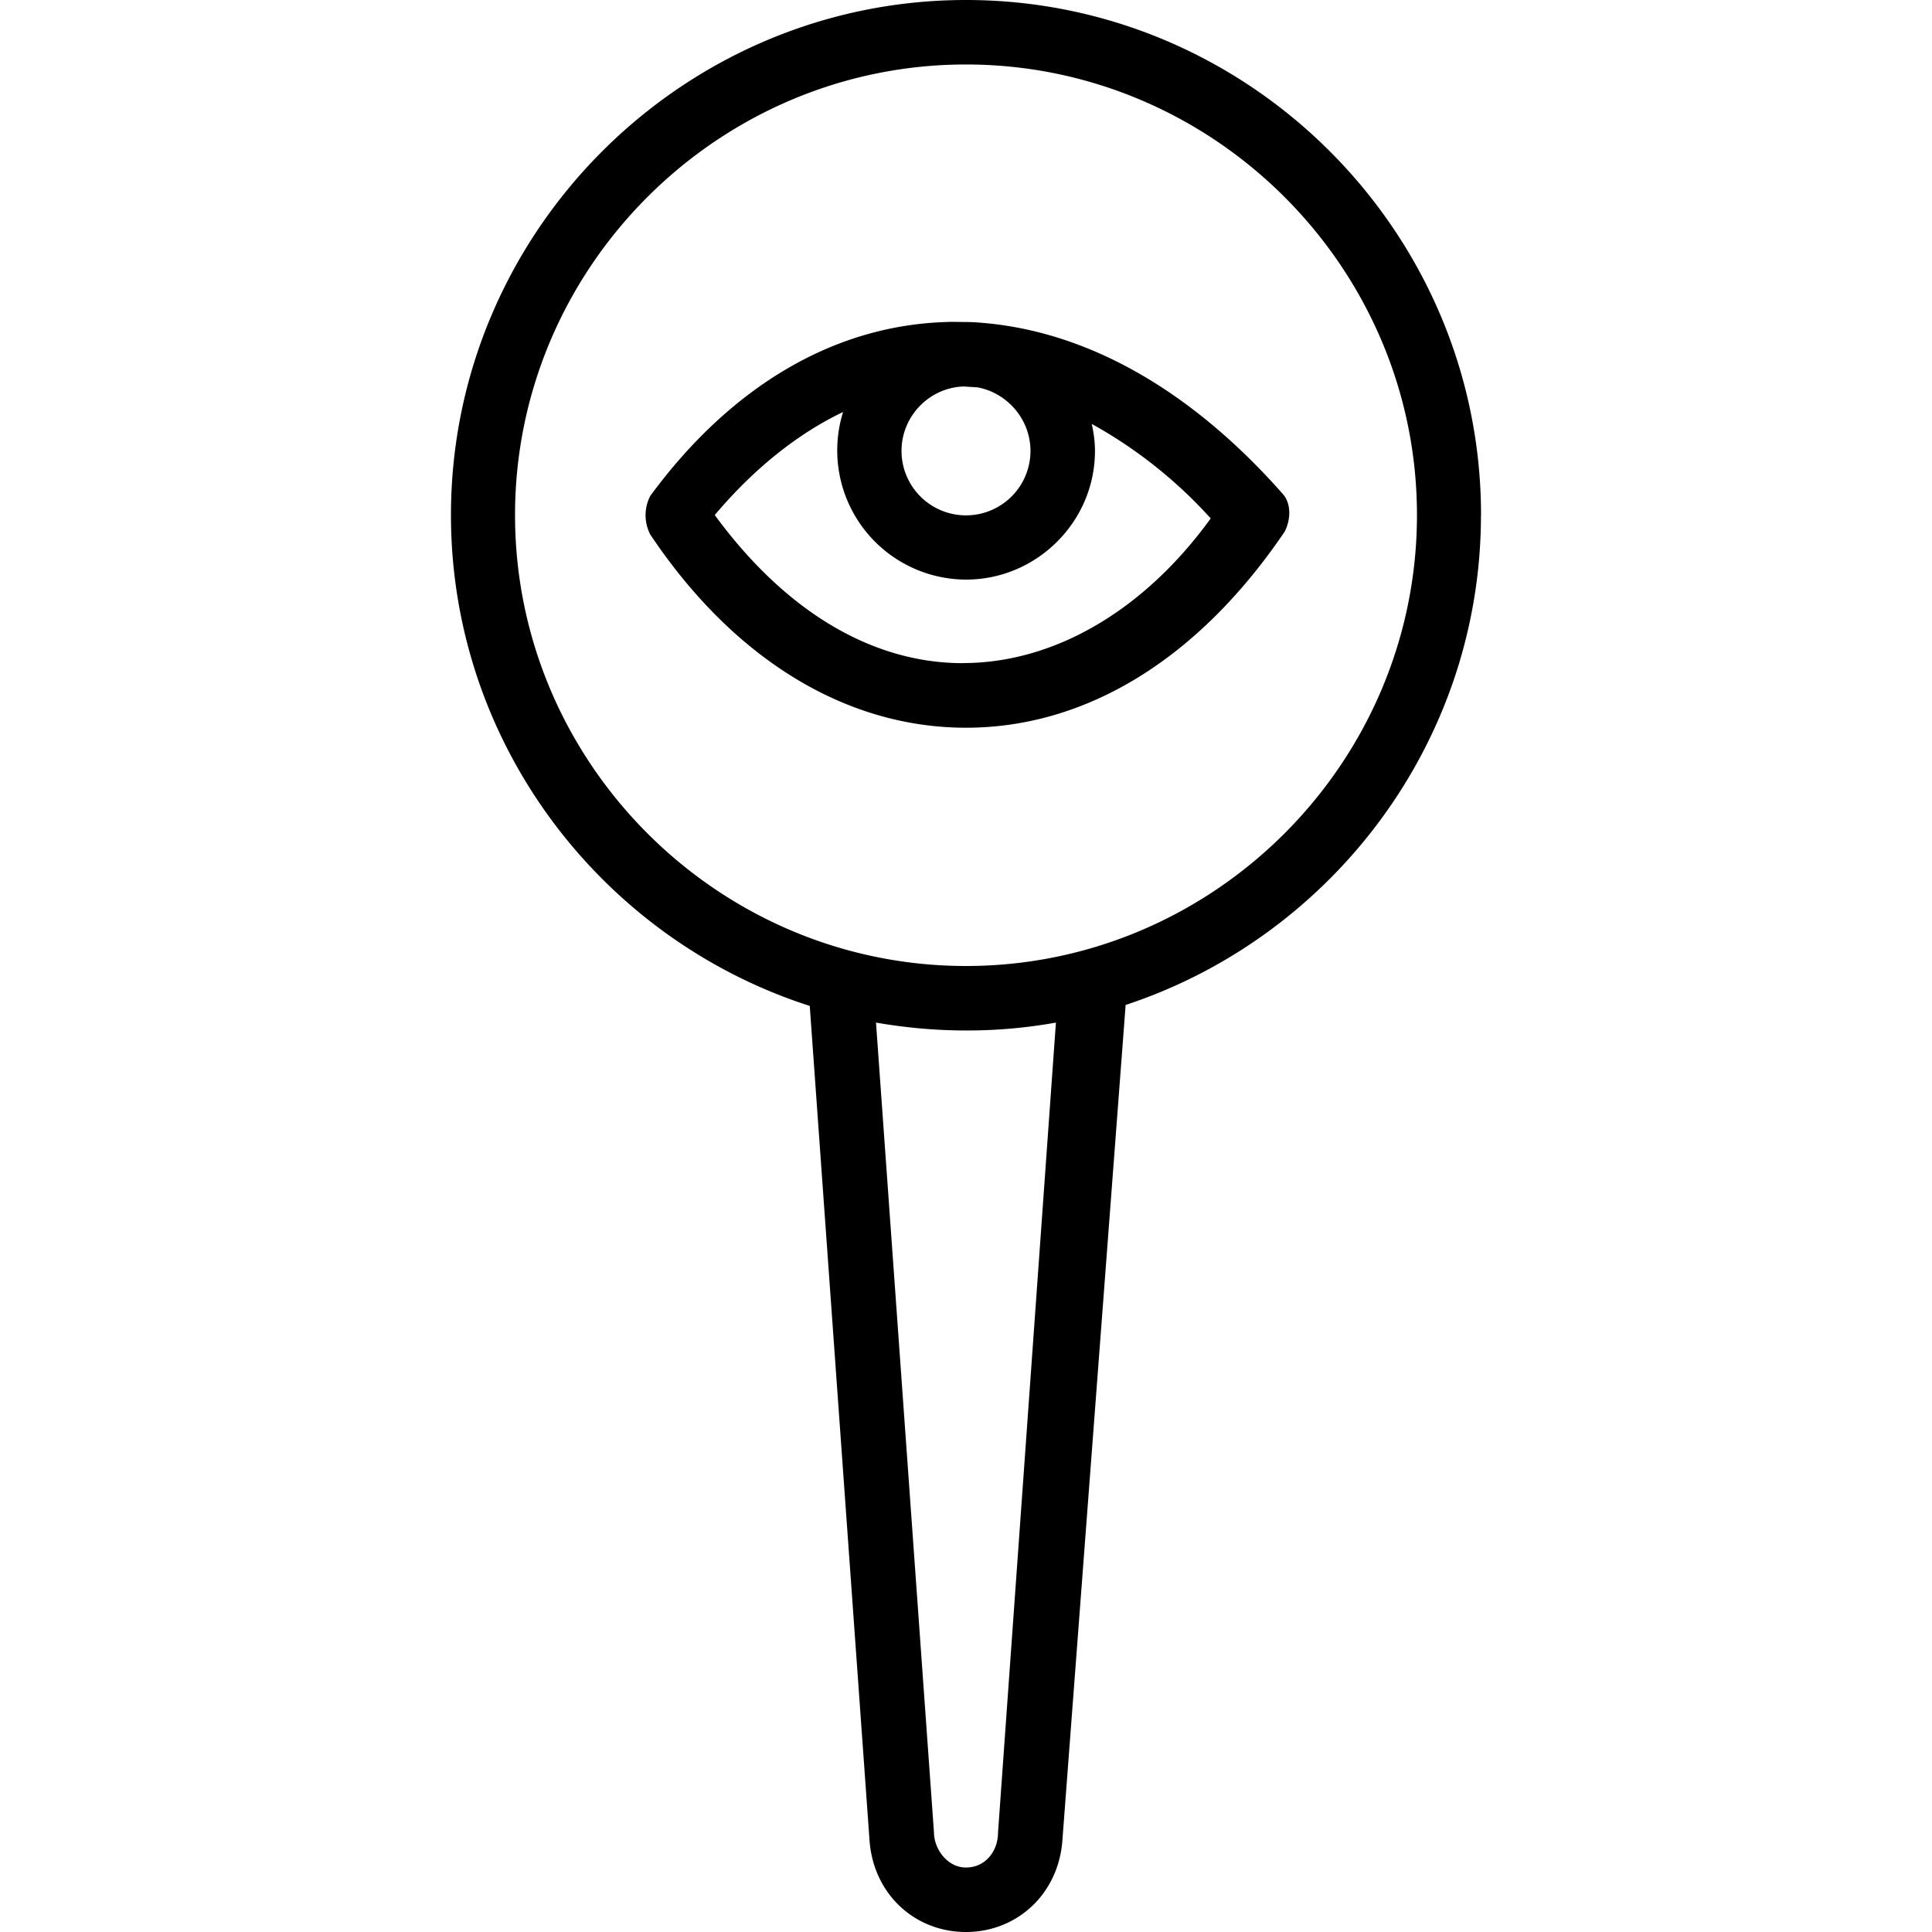 <svg xmlns="http://www.w3.org/2000/svg" width="32" height="32" viewBox="0 0 24 24">
    <path d="M15.922 6.121c-1.125-1.27-2.414-2.012-3.75-2.113A2.419 2.419 0 0 0 12 4h-.02c-.074 0-.148-.004-.218 0-1.403.04-2.684.8-3.684 2.16a.522.522 0 0 0 0 .48C9.121 8.2 10.52 9.04 12 9.04s2.879-.84 3.96-2.438c.08-.16.08-.364-.038-.48zm-3.121-.52a.801.801 0 0 1-1.602 0c0-.43.344-.785.77-.8l.176.011c.37.07.656.399.656.79zm-.84 2.637c-1.121 0-2.2-.636-3.082-1.84.488-.578 1.031-1.011 1.594-1.28A1.605 1.605 0 0 0 12 7.2c.879 0 1.602-.72 1.602-1.598 0-.118-.016-.23-.04-.336A5.734 5.734 0 0 1 15.04 6.44c-.84 1.16-1.96 1.797-3.078 1.797zm0 0"/>
    <path d="M18.398 6.398C18.398 2.878 15.52 0 12 0 8.48 0 5.602 2.879 5.602 6.398c0 2.844 1.878 5.27 4.457 6.098L10.8 22.84c.039.68.558 1.16 1.199 1.16.64 0 1.16-.48 1.2-1.16l.784-10.356c2.555-.843 4.414-3.257 4.414-6.086zm-6 16.364c0 .238-.16.437-.398.437-.238 0-.398-.238-.398-.437l-.72-10.059c.364.063.735.098 1.118.098h.023a6.239 6.239 0 0 0 1.094-.098zM12 12c-3.078 0-5.602-2.52-5.602-5.602C6.398 3.32 8.922.801 12 .801c3.078 0 5.602 2.52 5.602 5.597C17.602 9.48 15.078 12 12 12zm0 0"/>
</svg>
